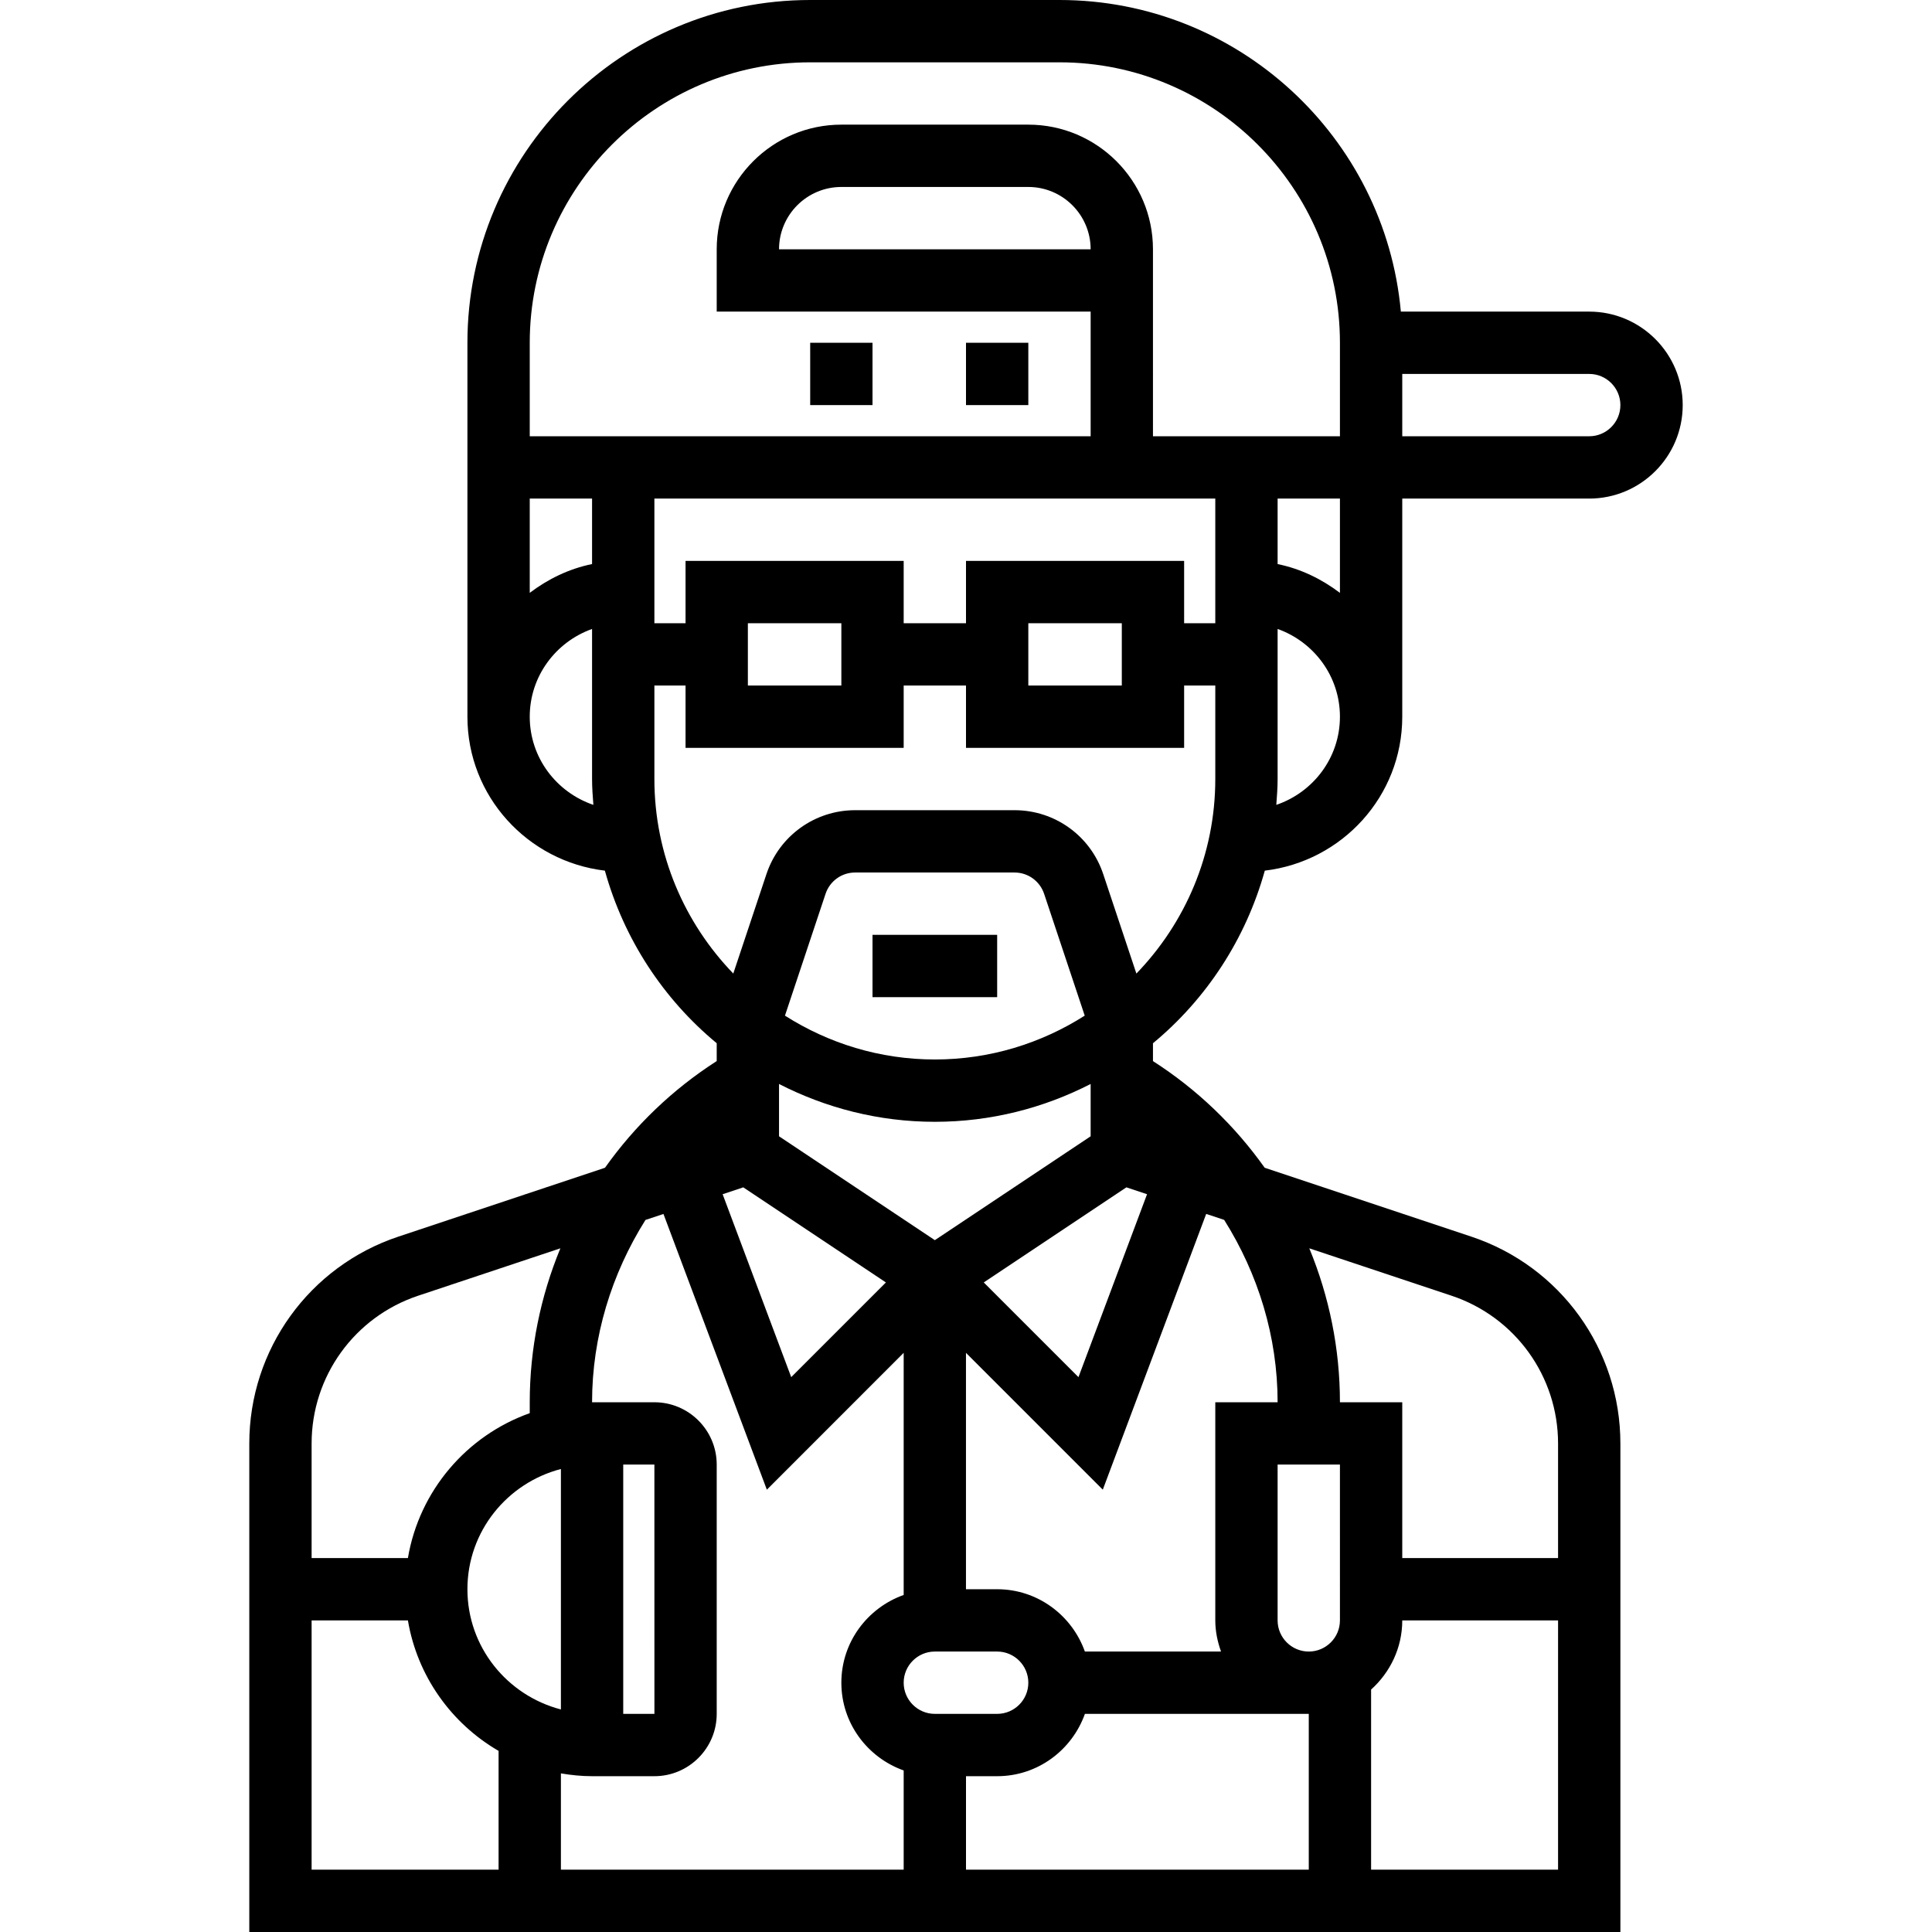 <?xml version="1.0" encoding="iso-8859-1"?>
<!-- Generator: Adobe Illustrator 19.0.0, SVG Export Plug-In . SVG Version: 6.00 Build 0)  -->
<svg version="1.1" id="Capa_1" xmlns="http://www.w3.org/2000/svg" xmlns:xlink="http://www.w3.org/1999/xlink" x="0px" y="0px"
	 viewBox="0 0 496 496" style="enable-background:new 0 0 496 496;" xml:space="preserve">
<g>
	<g>
		<path d="M324.712,223.52C344.528,221.16,360,204.44,360,184v-56h48c13.232,0,24-10.768,24-24s-10.768-24-24-24h-48.36
			C355.584,35.208,317.832,0,272,0h-64c-48.52,0-88,39.48-88,88v32v8v56c0,20.44,15.472,37.16,35.288,39.52
			c4.888,17.576,15.024,32.984,28.712,44.304v4.584c-11.368,7.288-21.04,16.624-28.68,27.384l-53.032,17.68
			C79.384,325.104,64,346.456,64,370.592V496h352V370.592c0-24.144-15.384-45.496-38.288-53.12l-53.032-17.68
			c-7.64-10.752-17.312-20.096-28.68-27.376v-4.584C309.688,256.504,319.824,241.096,324.712,223.52z M360,96h48
			c4.408,0,8,3.592,8,8s-3.592,8-8,8h-48V96z M312,160h-8v-16h-56v16h-16v-16h-56v16h-8v-32h144V160z M288,160v16h-24v-16H288z
			 M216,160v16h-24v-16H216z M327.664,206.632c0.168-2.2,0.336-4.392,0.336-6.632v-38.528c9.288,3.312,16,12.112,16,22.528
			C344,194.536,337.128,203.416,327.664,206.632z M344,152.208c-4.672-3.536-10.056-6.184-16-7.392V128h16V152.208z M136,128h16
			v16.808c-5.944,1.216-11.328,3.856-16,7.392V128z M136,184c0-10.416,6.712-19.216,16-22.528V200c0,2.24,0.168,4.432,0.336,6.632
			C142.872,203.416,136,194.536,136,184z M136,112V88c0-39.696,32.304-72,72-72h64c39.696,0,72,32.304,72,72v24h-48V64
			c0-17.648-14.352-32-32-32h-48c-17.648,0-32,14.352-32,32v16h96v32H136z M280,64h-80c0-8.824,7.176-16,16-16h48
			C272.824,48,280,55.176,280,64z M80,370.592c0-17.24,10.992-32.488,27.352-37.944l36.512-12.168
			C138.76,332.848,136,346.248,136,360v2.8c-16.176,5.744-28.352,19.896-31.28,37.2H80V370.592z M128,480H80v-64h24.72
			c2.416,14.312,11.16,26.472,23.28,33.504V480z M120,408c0-14.872,10.24-27.288,24-30.864v61.728
			C130.24,435.288,120,422.872,120,408z M232,480h-88v-24.72c2.608,0.44,5.272,0.72,8,0.72h16c8.824,0,16-7.176,16-16v-64
			c0-8.824-7.176-16-16-16h-16c0-16.824,5-32.96,13.712-46.808l4.616-1.536l26.544,70.792L232,347.312v62.16
			c-9.288,3.312-16,12.112-16,22.528c0,10.416,6.712,19.216,16,22.528V480z M160,440v-64h8l0.008,64H160z M240,288
			c14.408,0,27.984-3.552,40-9.712v13.432l-40,26.664l-40-26.664v-13.432C212.016,284.448,225.592,288,240,288z M201.52,260.744
			l10.424-31.272c1.088-3.272,4.136-5.472,7.584-5.472h40.936c3.448,0,6.496,2.2,7.592,5.472l10.424,31.272
			C267.336,267.832,254.16,272,240,272C225.84,272,212.664,267.832,201.52,260.744z M289.184,304.824l5.296,1.768l-17.608,46.96
			L252.56,329.24L289.184,304.824z M227.44,329.24l-24.312,24.312l-17.608-46.96l5.296-1.768L227.44,329.24z M232,432
			c0-4.416,3.592-8,8-8h16c4.408,0,8,3.584,8,8c0,4.416-3.592,8-8,8h-16C235.592,440,232,436.416,232,432z M336,480h-88v-24h8
			c10.416,0,19.216-6.712,22.528-16H336V480z M344,416c0,4.416-3.592,8-8,8c-4.408,0-8-3.584-8-8v-40h16V416z M400,480h-48v-46.24
			c4.872-4.392,8-10.696,8-17.76h40V480z M372.656,332.648C389.008,338.104,400,353.352,400,370.592V400h-40v-40h-16
			c0-13.752-2.76-27.152-7.864-39.52L372.656,332.648z M309.664,311.648l4.616,1.536C323,327.04,328,343.176,328,360h-16v56
			c0,2.816,0.576,5.488,1.472,8H278.52c-3.312-9.288-12.112-16-22.528-16h-8v-60.688l35.128,35.128L309.664,311.648z
			 M291.744,249.944l-8.512-25.528c-3.264-9.824-12.416-16.416-22.76-16.416h-40.936c-10.344,0-19.496,6.592-22.768,16.408
			l-8.512,25.528C175.744,236.984,168,219.392,168,200v-24h8v16h56v-16h16v16h56v-16h8v24
			C312,219.392,304.256,236.984,291.744,249.944z"/>
	</g>
</g>
<g>
	<g>
		<rect x="248" y="88" width="16" height="16"/>
	</g>
</g>
<g>
	<g>
		<rect x="208" y="88" width="16" height="16"/>
	</g>
</g>
<g>
	<g>
		<rect x="224" y="240" width="32" height="16"/>
	</g>
</g>
<g>
</g>
<g>
</g>
<g>
</g>
<g>
</g>
<g>
</g>
<g>
</g>
<g>
</g>
<g>
</g>
<g>
</g>
<g>
</g>
<g>
</g>
<g>
</g>
<g>
</g>
<g>
</g>
<g>
</g>
</svg>
